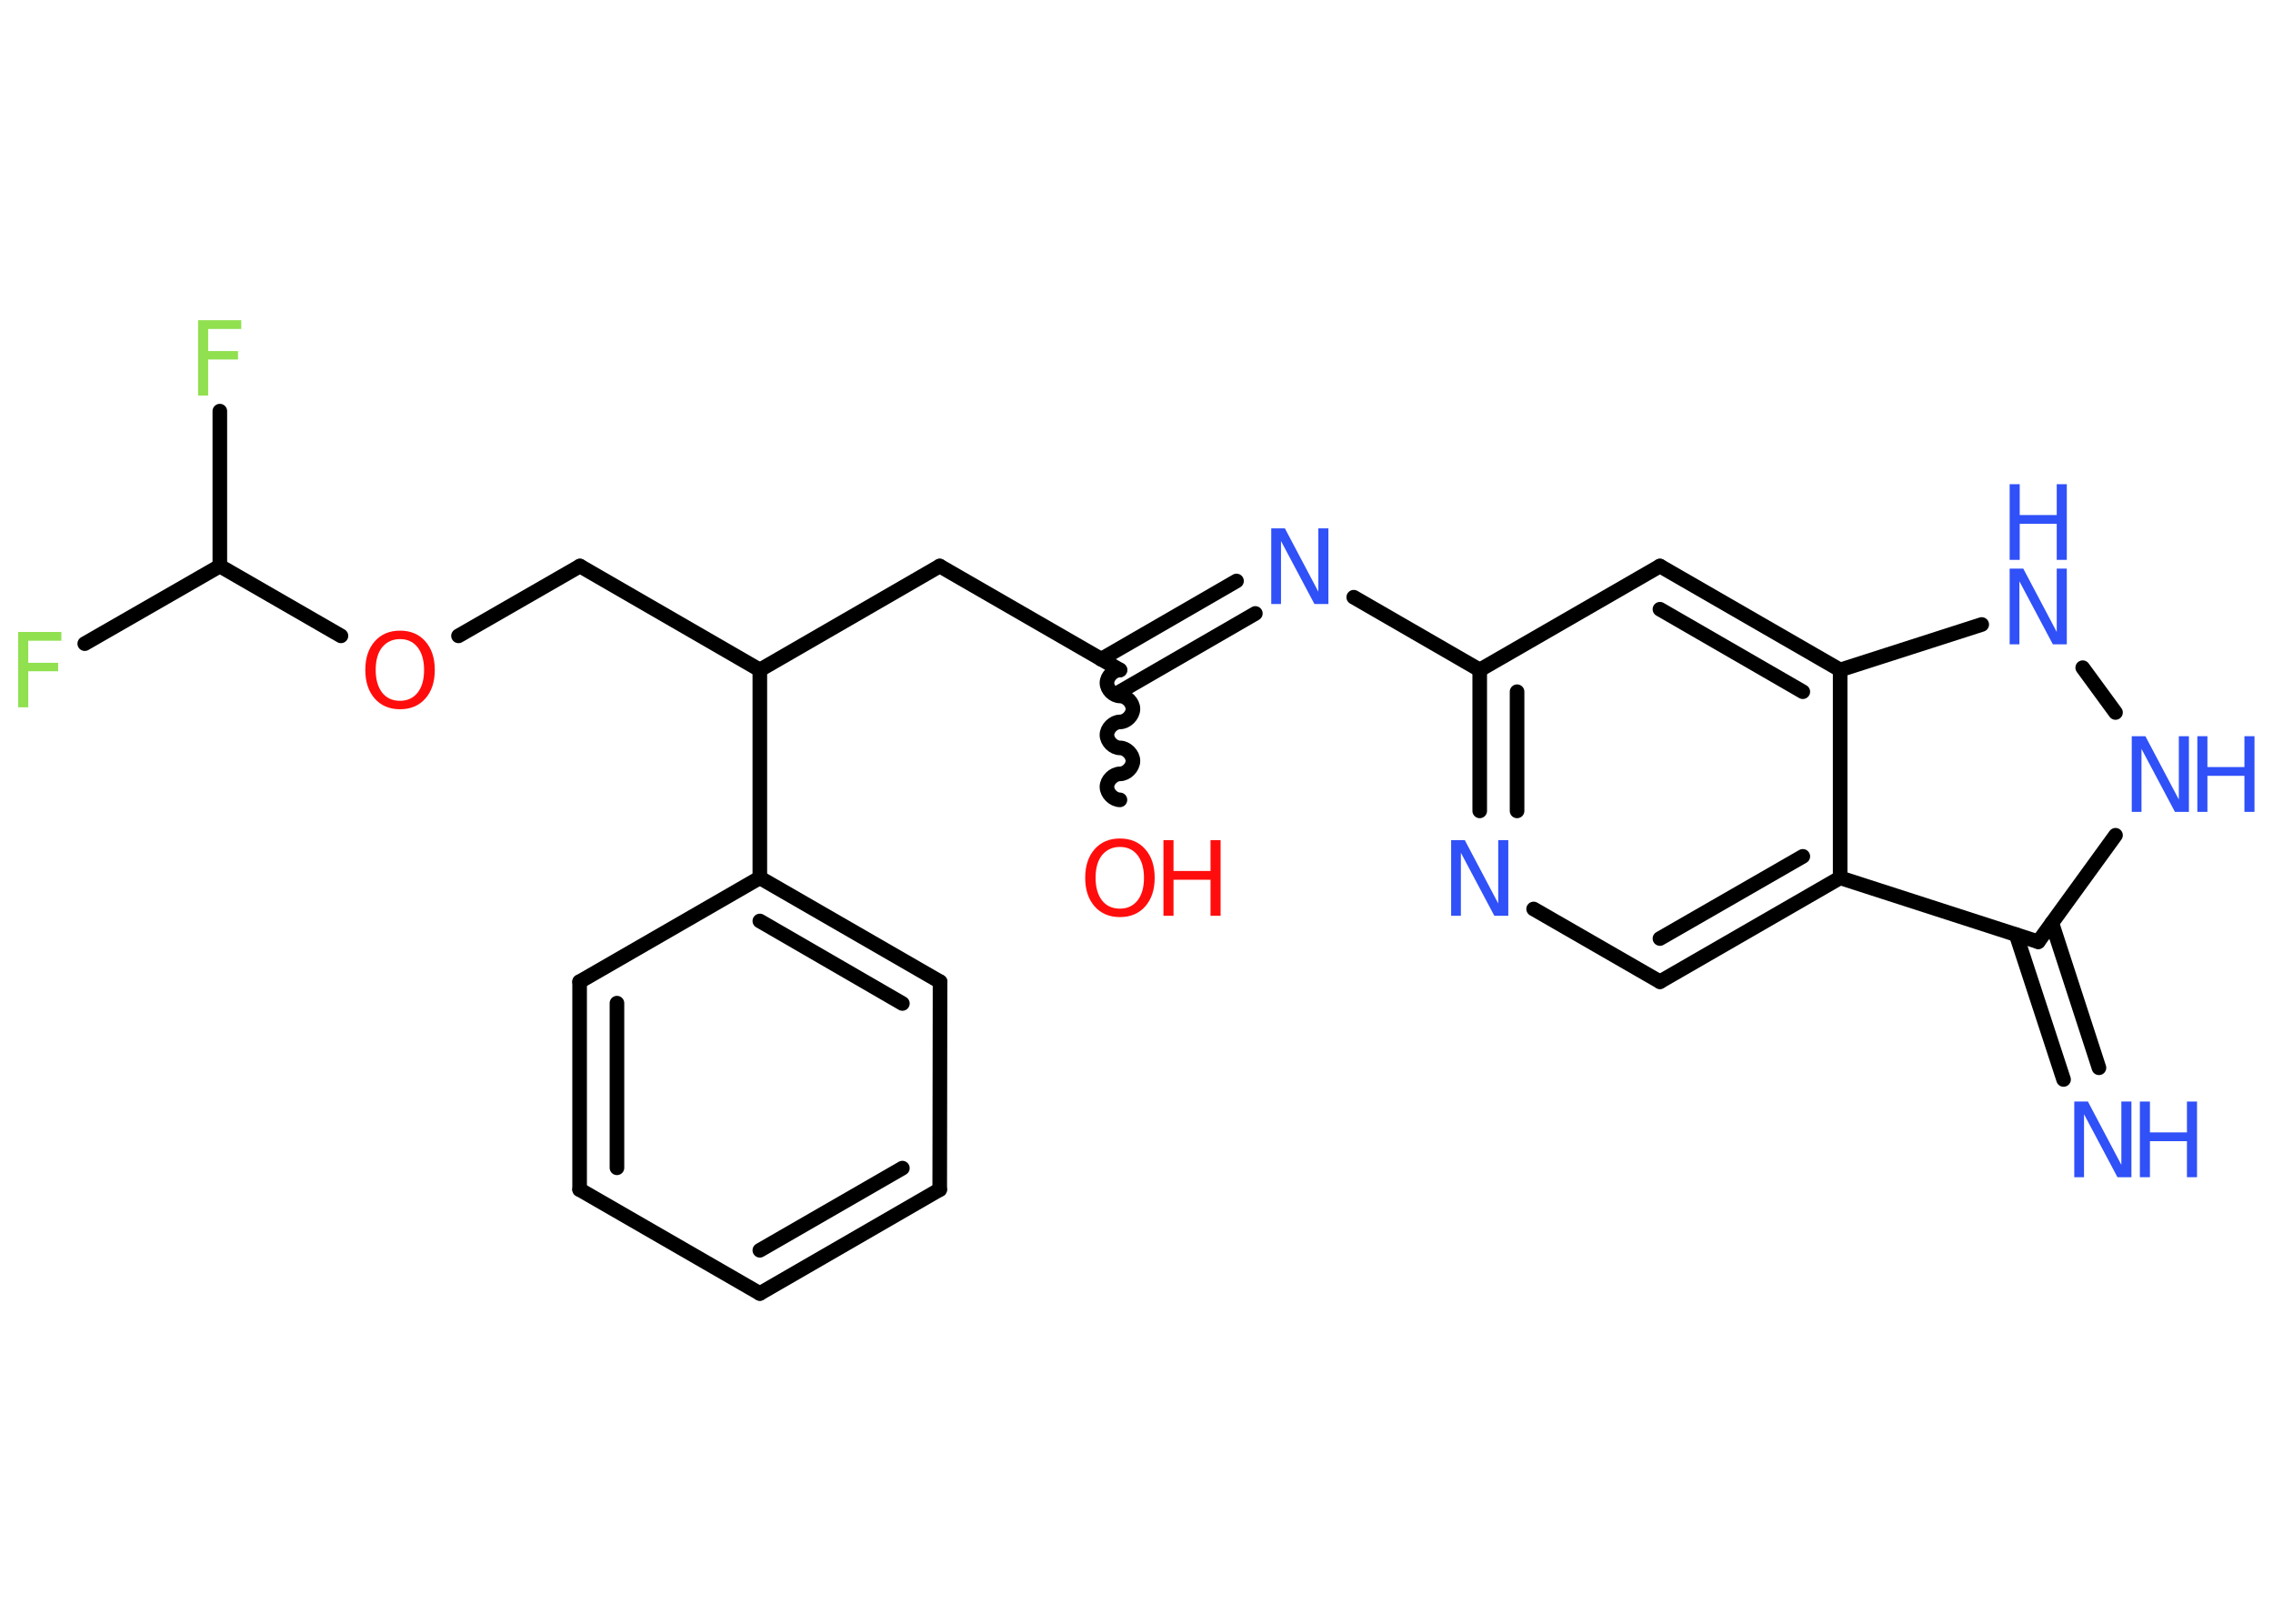 <?xml version='1.0' encoding='UTF-8'?>
<!DOCTYPE svg PUBLIC "-//W3C//DTD SVG 1.1//EN" "http://www.w3.org/Graphics/SVG/1.1/DTD/svg11.dtd">
<svg version='1.2' xmlns='http://www.w3.org/2000/svg' xmlns:xlink='http://www.w3.org/1999/xlink' width='70.0mm' height='50.0mm' viewBox='0 0 70.0 50.0'>
  <desc>Generated by the Chemistry Development Kit (http://github.com/cdk)</desc>
  <g stroke-linecap='round' stroke-linejoin='round' stroke='#000000' stroke-width='.45' fill='#3050F8'>
    <rect x='.0' y='.0' width='70.0' height='50.0' fill='#FFFFFF' stroke='none'/>
    <g id='mol1' class='mol'>
      <g id='mol1bnd1' class='bond'>
        <line x1='63.55' y1='33.24' x2='62.09' y2='28.78'/>
        <line x1='64.64' y1='32.88' x2='63.19' y2='28.42'/>
      </g>
      <line id='mol1bnd2' class='bond' x1='62.77' y1='29.0' x2='65.15' y2='25.72'/>
      <line id='mol1bnd3' class='bond' x1='65.15' y1='21.94' x2='64.14' y2='20.56'/>
      <line id='mol1bnd4' class='bond' x1='61.03' y1='19.23' x2='56.67' y2='20.63'/>
      <g id='mol1bnd5' class='bond'>
        <line x1='56.67' y1='20.63' x2='51.12' y2='17.43'/>
        <line x1='55.52' y1='21.3' x2='51.12' y2='18.76'/>
      </g>
      <line id='mol1bnd6' class='bond' x1='51.12' y1='17.43' x2='45.57' y2='20.63'/>
      <line id='mol1bnd7' class='bond' x1='45.57' y1='20.63' x2='41.69' y2='18.39'/>
      <g id='mol1bnd8' class='bond'>
        <line x1='38.66' y1='18.89' x2='34.49' y2='21.3'/>
        <line x1='38.08' y1='17.89' x2='33.91' y2='20.3'/>
      </g>
      <path id='mol1bnd9' class='bond' d='M34.49 24.63c-.2 -.0 -.4 -.2 -.4 -.4c.0 -.2 .2 -.4 .4 -.4c.2 .0 .4 -.2 .4 -.4c.0 -.2 -.2 -.4 -.4 -.4c-.2 -.0 -.4 -.2 -.4 -.4c.0 -.2 .2 -.4 .4 -.4c.2 .0 .4 -.2 .4 -.4c.0 -.2 -.2 -.4 -.4 -.4c-.2 -.0 -.4 -.2 -.4 -.4c.0 -.2 .2 -.4 .4 -.4' fill='none' stroke='#000000' stroke-width='.45'/>
      <line id='mol1bnd10' class='bond' x1='34.49' y1='20.63' x2='28.94' y2='17.43'/>
      <line id='mol1bnd11' class='bond' x1='28.94' y1='17.43' x2='23.4' y2='20.63'/>
      <line id='mol1bnd12' class='bond' x1='23.4' y1='20.63' x2='17.86' y2='17.43'/>
      <line id='mol1bnd13' class='bond' x1='17.86' y1='17.43' x2='14.12' y2='19.58'/>
      <line id='mol1bnd14' class='bond' x1='10.5' y1='19.58' x2='6.77' y2='17.43'/>
      <line id='mol1bnd15' class='bond' x1='6.77' y1='17.43' x2='2.61' y2='19.82'/>
      <line id='mol1bnd16' class='bond' x1='6.77' y1='17.43' x2='6.77' y2='12.66'/>
      <line id='mol1bnd17' class='bond' x1='23.4' y1='20.63' x2='23.4' y2='27.03'/>
      <g id='mol1bnd18' class='bond'>
        <line x1='28.95' y1='30.23' x2='23.4' y2='27.03'/>
        <line x1='27.79' y1='30.9' x2='23.4' y2='28.36'/>
      </g>
      <line id='mol1bnd19' class='bond' x1='28.95' y1='30.23' x2='28.94' y2='36.63'/>
      <g id='mol1bnd20' class='bond'>
        <line x1='23.4' y1='39.83' x2='28.94' y2='36.63'/>
        <line x1='23.4' y1='38.5' x2='27.79' y2='35.97'/>
      </g>
      <line id='mol1bnd21' class='bond' x1='23.4' y1='39.83' x2='17.85' y2='36.63'/>
      <g id='mol1bnd22' class='bond'>
        <line x1='17.85' y1='30.23' x2='17.85' y2='36.63'/>
        <line x1='19.0' y1='30.89' x2='19.0' y2='35.96'/>
      </g>
      <line id='mol1bnd23' class='bond' x1='23.4' y1='27.03' x2='17.85' y2='30.23'/>
      <g id='mol1bnd24' class='bond'>
        <line x1='45.57' y1='20.63' x2='45.57' y2='24.97'/>
        <line x1='46.72' y1='21.3' x2='46.72' y2='24.97'/>
      </g>
      <line id='mol1bnd25' class='bond' x1='47.23' y1='27.99' x2='51.12' y2='30.23'/>
      <g id='mol1bnd26' class='bond'>
        <line x1='51.12' y1='30.23' x2='56.67' y2='27.03'/>
        <line x1='51.12' y1='28.9' x2='55.52' y2='26.37'/>
      </g>
      <line id='mol1bnd27' class='bond' x1='62.77' y1='29.0' x2='56.67' y2='27.03'/>
      <line id='mol1bnd28' class='bond' x1='56.67' y1='20.63' x2='56.67' y2='27.03'/>
      <g id='mol1atm1' class='atom'>
        <path d='M63.88 33.92h.42l1.03 1.95v-1.95h.31v2.33h-.43l-1.03 -1.94v1.94h-.3v-2.33z' stroke='none'/>
        <path d='M65.9 33.92h.31v.95h1.14v-.95h.31v2.33h-.31v-1.11h-1.14v1.11h-.31v-2.33z' stroke='none'/>
      </g>
      <g id='mol1atm3' class='atom'>
        <path d='M65.65 22.67h.42l1.03 1.95v-1.95h.31v2.33h-.43l-1.03 -1.94v1.94h-.3v-2.33z' stroke='none'/>
        <path d='M67.67 22.67h.31v.95h1.14v-.95h.31v2.33h-.31v-1.11h-1.14v1.11h-.31v-2.33z' stroke='none'/>
      </g>
      <g id='mol1atm4' class='atom'>
        <path d='M61.89 17.51h.42l1.03 1.95v-1.95h.31v2.33h-.43l-1.03 -1.94v1.94h-.3v-2.33z' stroke='none'/>
        <path d='M61.89 14.91h.31v.95h1.14v-.95h.31v2.33h-.31v-1.11h-1.14v1.11h-.31v-2.33z' stroke='none'/>
      </g>
      <path id='mol1atm8' class='atom' d='M39.15 16.27h.42l1.03 1.95v-1.95h.31v2.33h-.43l-1.03 -1.94v1.94h-.3v-2.33z' stroke='none'/>
      <g id='mol1atm10' class='atom'>
        <path d='M34.49 26.08q-.34 .0 -.55 .25q-.2 .25 -.2 .7q.0 .44 .2 .7q.2 .25 .55 .25q.34 .0 .54 -.25q.2 -.25 .2 -.7q.0 -.44 -.2 -.7q-.2 -.25 -.54 -.25zM34.49 25.82q.49 .0 .78 .33q.29 .33 .29 .88q.0 .55 -.29 .88q-.29 .33 -.78 .33q-.49 .0 -.78 -.33q-.29 -.33 -.29 -.88q.0 -.55 .29 -.88q.29 -.33 .78 -.33z' stroke='none' fill='#FF0D0D'/>
        <path d='M35.83 25.87h.31v.95h1.14v-.95h.31v2.33h-.31v-1.11h-1.14v1.11h-.31v-2.33z' stroke='none' fill='#FF0D0D'/>
      </g>
      <path id='mol1atm14' class='atom' d='M12.32 19.68q-.34 .0 -.55 .25q-.2 .25 -.2 .7q.0 .44 .2 .7q.2 .25 .55 .25q.34 .0 .54 -.25q.2 -.25 .2 -.7q.0 -.44 -.2 -.7q-.2 -.25 -.54 -.25zM12.32 19.42q.49 .0 .78 .33q.29 .33 .29 .88q.0 .55 -.29 .88q-.29 .33 -.78 .33q-.49 .0 -.78 -.33q-.29 -.33 -.29 -.88q.0 -.55 .29 -.88q.29 -.33 .78 -.33z' stroke='none' fill='#FF0D0D'/>
      <path id='mol1atm16' class='atom' d='M.56 19.46h1.33v.27h-1.02v.68h.92v.26h-.92v1.11h-.31v-2.33z' stroke='none' fill='#90E050'/>
      <path id='mol1atm17' class='atom' d='M6.1 9.86h1.33v.27h-1.02v.68h.92v.26h-.92v1.11h-.31v-2.33z' stroke='none' fill='#90E050'/>
      <path id='mol1atm24' class='atom' d='M44.69 25.87h.42l1.03 1.95v-1.95h.31v2.33h-.43l-1.03 -1.94v1.94h-.3v-2.33z' stroke='none'/>
    </g>
  </g>
</svg>
